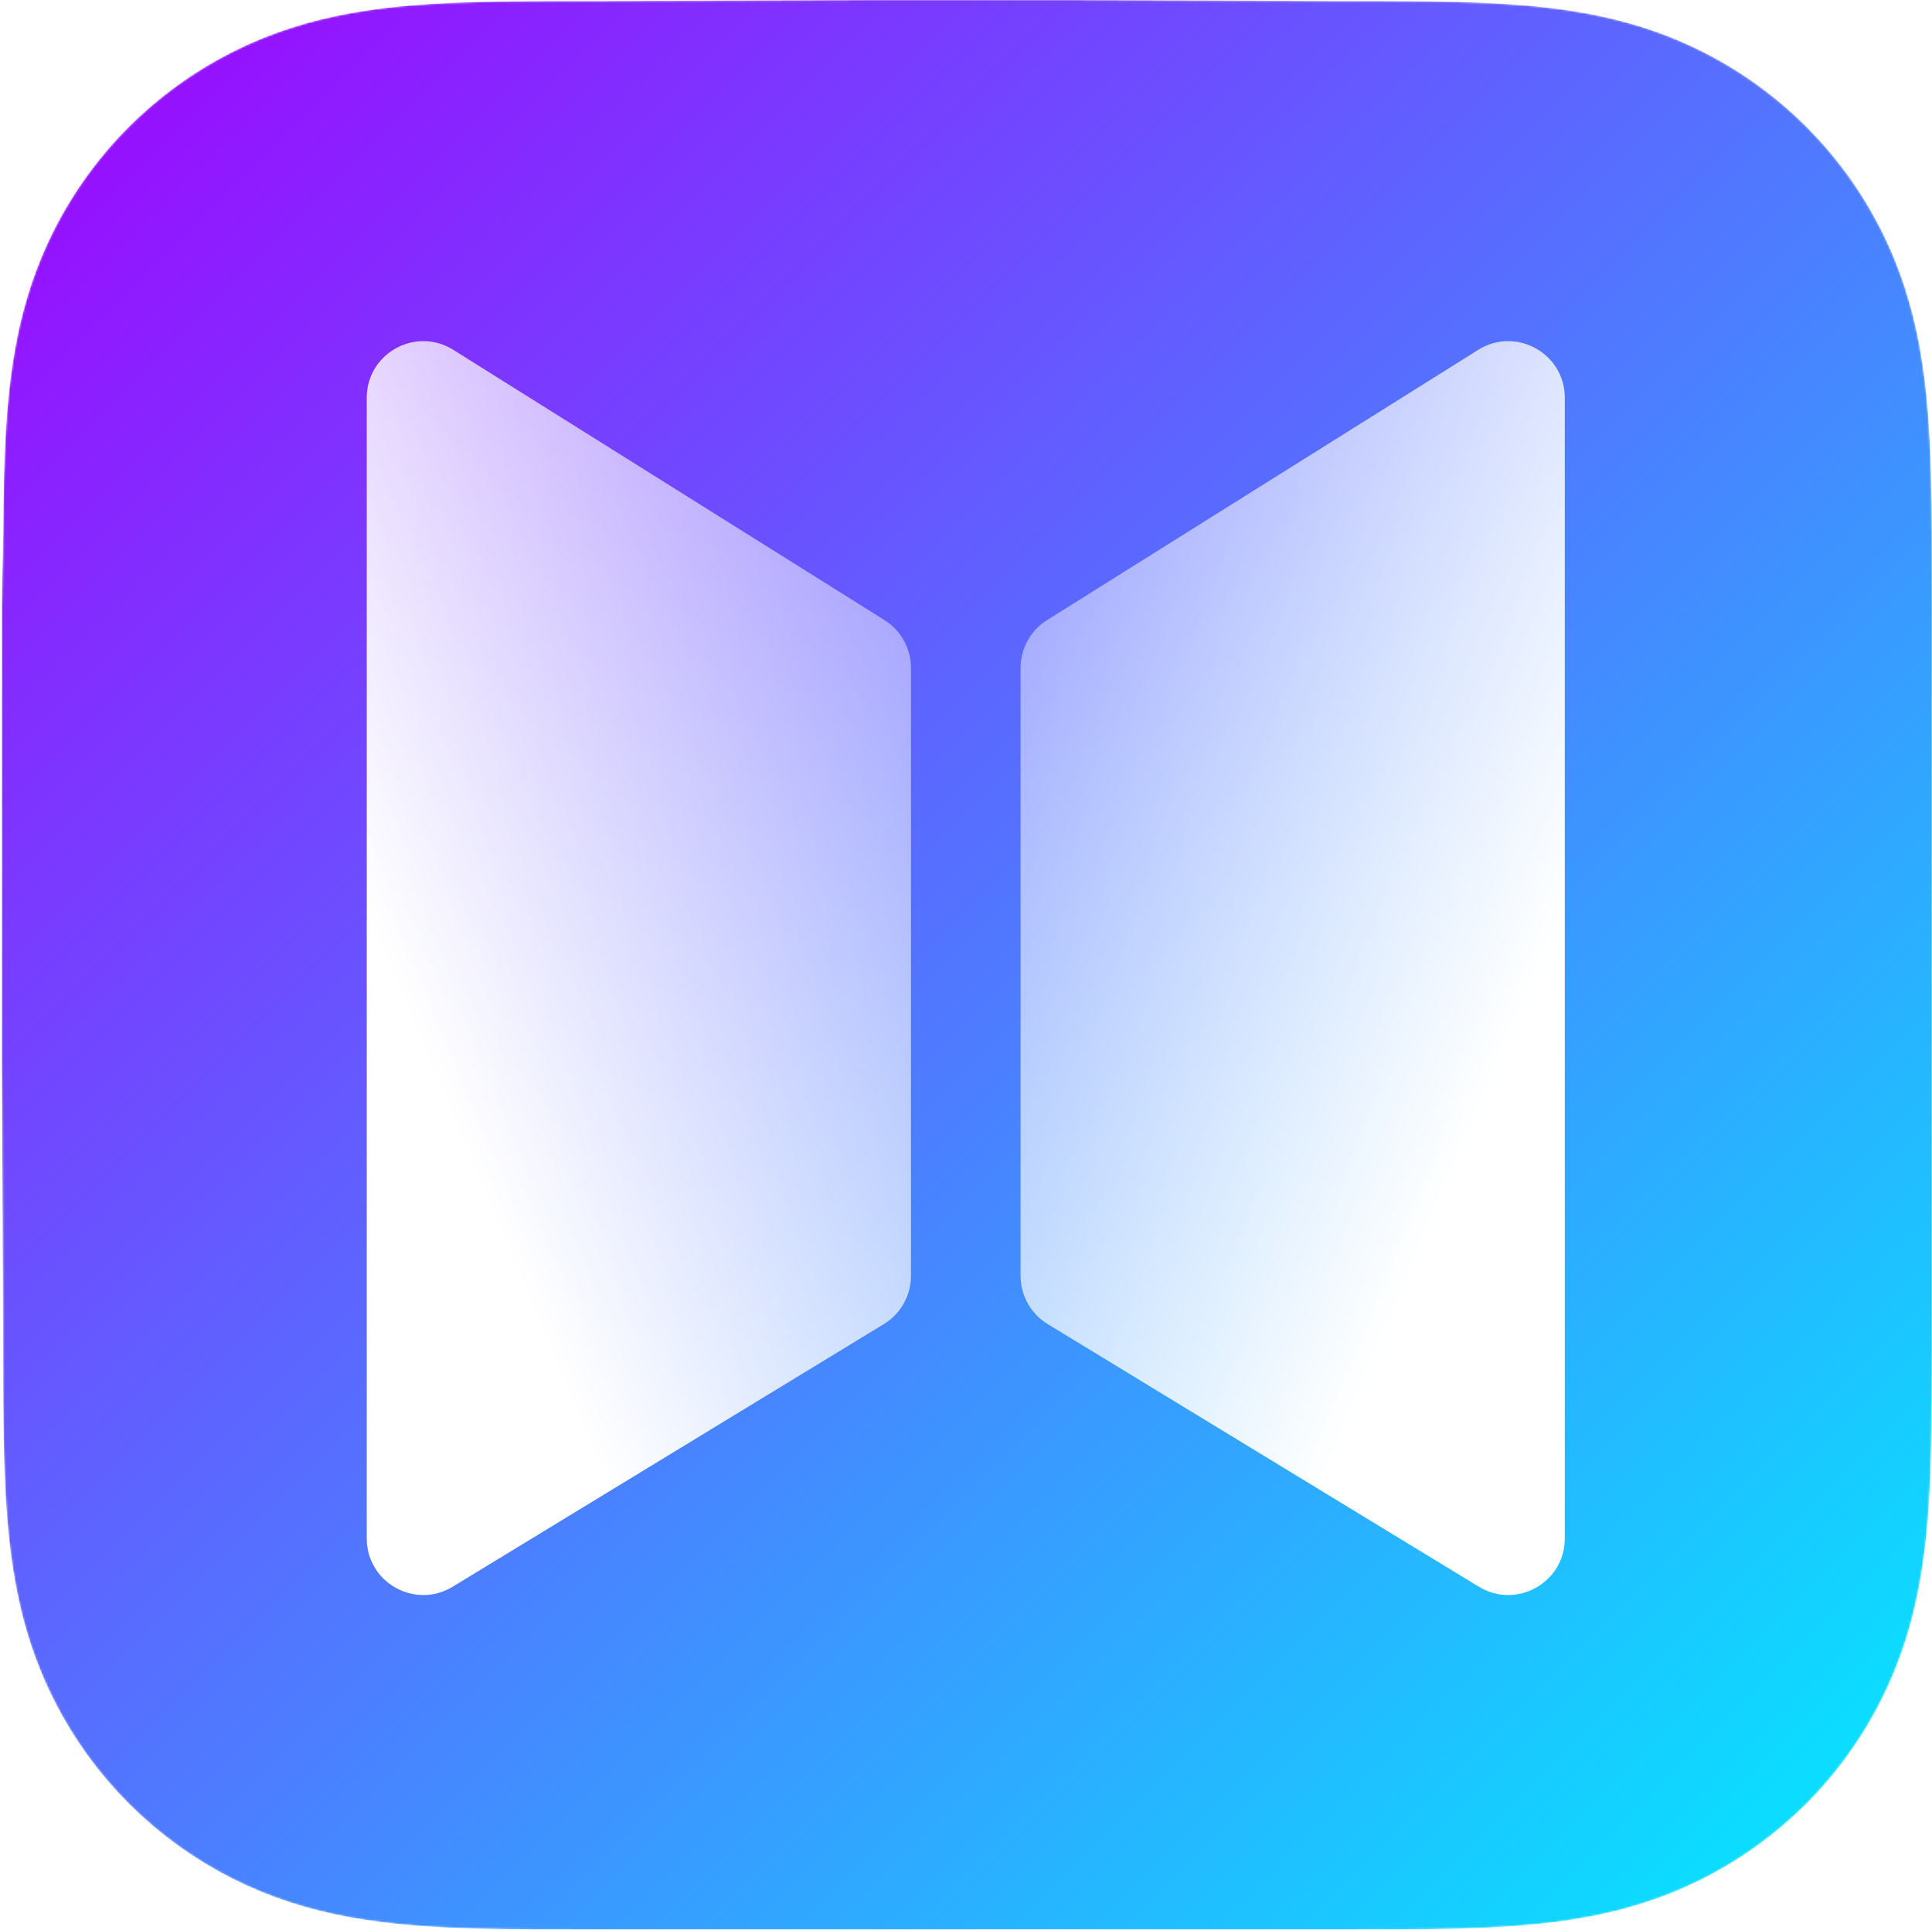 <svg xmlns="http://www.w3.org/2000/svg" xmlns:xlink="http://www.w3.org/1999/xlink" fill="none" version="1.1" width="1025" height="1024" viewBox="0 0 1025 1024"><defs><linearGradient x1="0" y1="0" x2="1" y2="1" id="master_svg0_987_14437"><stop offset="0%" stop-color="#A100FF" stop-opacity="1"/><stop offset="100%" stop-color="#00EEFF" stop-opacity="1"/></linearGradient><mask id="master_svg1_319_24234"><g style="mix-blend-mode:passthrough"><path d="M1025,318.915C1025,306.759,1025,294.602,1024.93,282.444C1024.87,272.203,1024.75,261.964,1024.47,251.728C1023.87,229.417,1022.56,206.916,1018.59,184.854C1014.56,162.474,1007.99,141.645,997.637,121.31C987.456,101.323,974.158,83.034,958.291,67.179C942.428,51.323,924.134,38.033,904.14,27.859C883.785,17.501,862.933,10.932,840.528,6.909C818.464,2.948,795.956,1.634,773.646,1.031C763.402,0.754,753.158,0.638,742.912,0.574C730.749,0.5,718.585,0.506,706.421,0.506L565.19,0L459.56,0L320.827,0.506C308.64,0.506,296.453,0.5,284.266,0.574C273.998,0.638,263.736,0.754,253.473,1.031C231.11,1.634,208.551,2.949,186.435,6.916C164,10.937,143.117,17.504,122.735,27.854C102.698,38.029,84.365,51.32,68.468,67.179C52.574,83.033,39.251,101.318,29.052,121.301C18.668,141.646,12.084,162.487,8.05,184.88C4.078,206.933,2.762,229.427,2.157,251.728C1.881,261.965,1.762,272.204,1.7,282.444C1.625,294.603,1,309.705,1,321.863L1.004,458.673L1,565.435L1.631,705.152C1.631,717.326,1.626,729.499,1.7,741.673C1.762,751.928,1.881,762.18,2.158,772.431C2.762,794.77,4.081,817.304,8.056,839.396C12.089,861.806,18.671,882.665,29.047,903.026C39.247,923.041,52.572,941.353,68.468,957.231C84.363,973.11,102.692,986.417,122.725,996.606C143.12,1006.98,164.012,1013.55,186.461,1017.58C208.567,1021.55,231.119,1022.87,253.473,1023.47C263.736,1023.75,274,1023.86,284.267,1023.93C296.454,1024,308.64,1024,320.827,1024L460.814,1024L566.706,1024L706.421,1023.99C718.585,1023.99,730.749,1024,742.912,1023.93C753.158,1023.86,763.402,1023.75,773.646,1023.47C795.965,1022.87,818.48,1021.55,840.555,1017.58C862.946,1013.55,883.787,1006.97,904.132,996.609C924.129,986.422,942.427,973.112,958.291,957.231C974.156,941.356,987.453,923.046,997.633,903.034C1007.99,882.664,1014.57,861.795,1018.59,839.37C1022.56,817.287,1023.87,794.762,1024.47,772.431C1024.75,762.179,1024.87,751.926,1024.93,741.673C1025.01,729.499,1025,717.326,1025,705.152C1025,705.152,1024.99,567.902,1024.99,565.435L1024.99,458.561C1024.99,456.74,1025,318.915,1025,318.915L1025,318.915Z" fill-rule="evenodd" fill="#FFFFFF" fill-opacity="1"/></g></mask><filter id="master_svg2_319_24236/1_002621" filterUnits="objectBoundingBox" color-interpolation-filters="sRGB" x="-20" y="-16" width="329.688" height="758.291"><feFlood flood-opacity="0" result="BackgroundImageFix"/><feColorMatrix in="SourceAlpha" type="matrix" values="0 0 0 0 0 0 0 0 0 0 0 0 0 0 0 0 0 0 127 0"/><feOffset dy="4" dx="0"/><feGaussianBlur stdDeviation="5"/><feColorMatrix type="matrix" values="0 0 0 0 0 0 0 0 0 0 0 0 0 0 0 0 0 0 0.302 0"/><feBlend mode="normal" in2="BackgroundImageFix" result="effect1_dropShadow"/><feBlend mode="normal" in="SourceGraphic" in2="effect1_dropShadow" result="shape"/></filter><linearGradient x1="0" y1="0" x2="1" y2="1" id="master_svg3_1_87162"><stop offset="0%" stop-color="#FFFFFF" stop-opacity="0.35"/><stop offset="72.857%" stop-color="#FFFFFF" stop-opacity="1"/></linearGradient><filter id="master_svg4_319_24236/1_67713" filterUnits="objectBoundingBox" color-interpolation-filters="sRGB" x="-20" y="-16" width="329.688" height="758.291"><feFlood flood-opacity="0" result="BackgroundImageFix"/><feColorMatrix in="SourceAlpha" type="matrix" values="0 0 0 0 0 0 0 0 0 0 0 0 0 0 0 0 0 0 127 0"/><feOffset dy="4" dx="0"/><feGaussianBlur stdDeviation="5"/><feColorMatrix type="matrix" values="0 0 0 0 0 0 0 0 0 0 0 0 0 0 0 0 0 0 0.302 0"/><feBlend mode="normal" in2="BackgroundImageFix" result="effect1_dropShadow"/><feBlend mode="normal" in="SourceGraphic" in2="effect1_dropShadow" result="shape"/></filter><linearGradient x1="0" y1="0" x2="1" y2="1" id="master_svg5_1_87162"><stop offset="0%" stop-color="#FFFFFF" stop-opacity="0.35"/><stop offset="72.857%" stop-color="#FFFFFF" stop-opacity="1"/></linearGradient></defs><g style="mix-blend-mode:passthrough"><g style="mix-blend-mode:passthrough"><g style="mix-blend-mode:passthrough" mask="url(#master_svg1_319_24234)"><g style="mix-blend-mode:passthrough"><path d="M1025,318.915C1025,306.759,1025,294.602,1024.93,282.444C1024.87,272.203,1024.75,261.964,1024.47,251.728C1023.87,229.417,1022.56,206.916,1018.59,184.854C1014.56,162.474,1007.99,141.645,997.637,121.31C987.456,101.323,974.158,83.034,958.291,67.179C942.428,51.323,924.134,38.033,904.14,27.859C883.785,17.501,862.933,10.932,840.528,6.909C818.464,2.948,795.956,1.634,773.646,1.031C763.402,0.754,753.158,0.638,742.912,0.574C730.749,0.5,718.585,0.506,706.421,0.506L565.19,0L459.56,0L320.827,0.506C308.64,0.506,296.453,0.5,284.266,0.574C273.998,0.638,263.736,0.754,253.473,1.031C231.11,1.634,208.551,2.949,186.435,6.916C164,10.937,143.117,17.504,122.735,27.854C102.698,38.029,84.365,51.32,68.468,67.179C52.574,83.033,39.251,101.318,29.052,121.301C18.668,141.646,12.084,162.487,8.05,184.88C4.078,206.933,2.762,229.427,2.157,251.728C1.881,261.965,1.762,272.204,1.7,282.444C1.625,294.603,1,309.705,1,321.863L1.004,458.673L1,565.435L1.631,705.152C1.631,717.326,1.626,729.499,1.7,741.673C1.762,751.928,1.881,762.18,2.158,772.431C2.762,794.77,4.081,817.304,8.056,839.396C12.089,861.806,18.671,882.665,29.047,903.026C39.247,923.041,52.572,941.353,68.468,957.231C84.363,973.11,102.692,986.417,122.725,996.606C143.12,1006.98,164.012,1013.55,186.461,1017.58C208.567,1021.55,231.119,1022.87,253.473,1023.47C263.736,1023.75,274,1023.86,284.267,1023.93C296.454,1024,308.64,1024,320.827,1024L460.814,1024L566.706,1024L706.421,1023.99C718.585,1023.99,730.749,1024,742.912,1023.93C753.158,1023.86,763.402,1023.75,773.646,1023.47C795.965,1022.87,818.48,1021.55,840.555,1017.58C862.946,1013.55,883.787,1006.97,904.132,996.609C924.129,986.422,942.427,973.112,958.291,957.231C974.156,941.356,987.453,923.046,997.633,903.034C1007.99,882.664,1014.57,861.795,1018.59,839.37C1022.56,817.287,1023.87,794.762,1024.47,772.431C1024.75,762.179,1024.87,751.926,1024.93,741.673C1025.01,729.499,1025,717.326,1025,705.152C1025,705.152,1024.99,567.902,1024.99,565.435L1024.99,458.561C1024.99,456.74,1025,318.915,1025,318.915L1025,318.915Z" fill-rule="evenodd" fill="url(#master_svg0_987_14437)" fill-opacity="1"/></g><g style="mix-blend-mode:passthrough"></g><g style="mix-blend-mode:passthrough"><g style="mix-blend-mode:passthrough" filter="url(#master_svg2_319_24236/1_002621)"><path d="M541.448,673.029C541.448,683.494,546.902,693.203,555.839,698.648L784.581,838.008C804.572,850.188,830.189,835.798,830.189,812.388L830.189,207.07C830.189,183.489,804.234,169.126,784.254,181.652L555.513,325.057C546.762,330.543,541.448,340.146,541.448,350.474L541.448,673.029Z" fill="url(#master_svg3_1_87162)" fill-opacity="1"/></g><g style="mix-blend-mode:passthrough" transform="matrix(-1,0,0,1,966.619,0)" filter="url(#master_svg4_319_24236/1_67713)"><path d="M483.309,673.029C483.309,683.494,488.763,693.203,497.701,698.648L726.442,838.008C746.433,850.188,772.05,835.798,772.05,812.388L772.05,207.07C772.05,183.489,746.095,169.126,726.115,181.652L497.374,325.057C488.623,330.543,483.309,340.146,483.309,350.474L483.309,673.029Z" fill="url(#master_svg5_1_87162)" fill-opacity="1"/></g></g></g></g></g></svg>